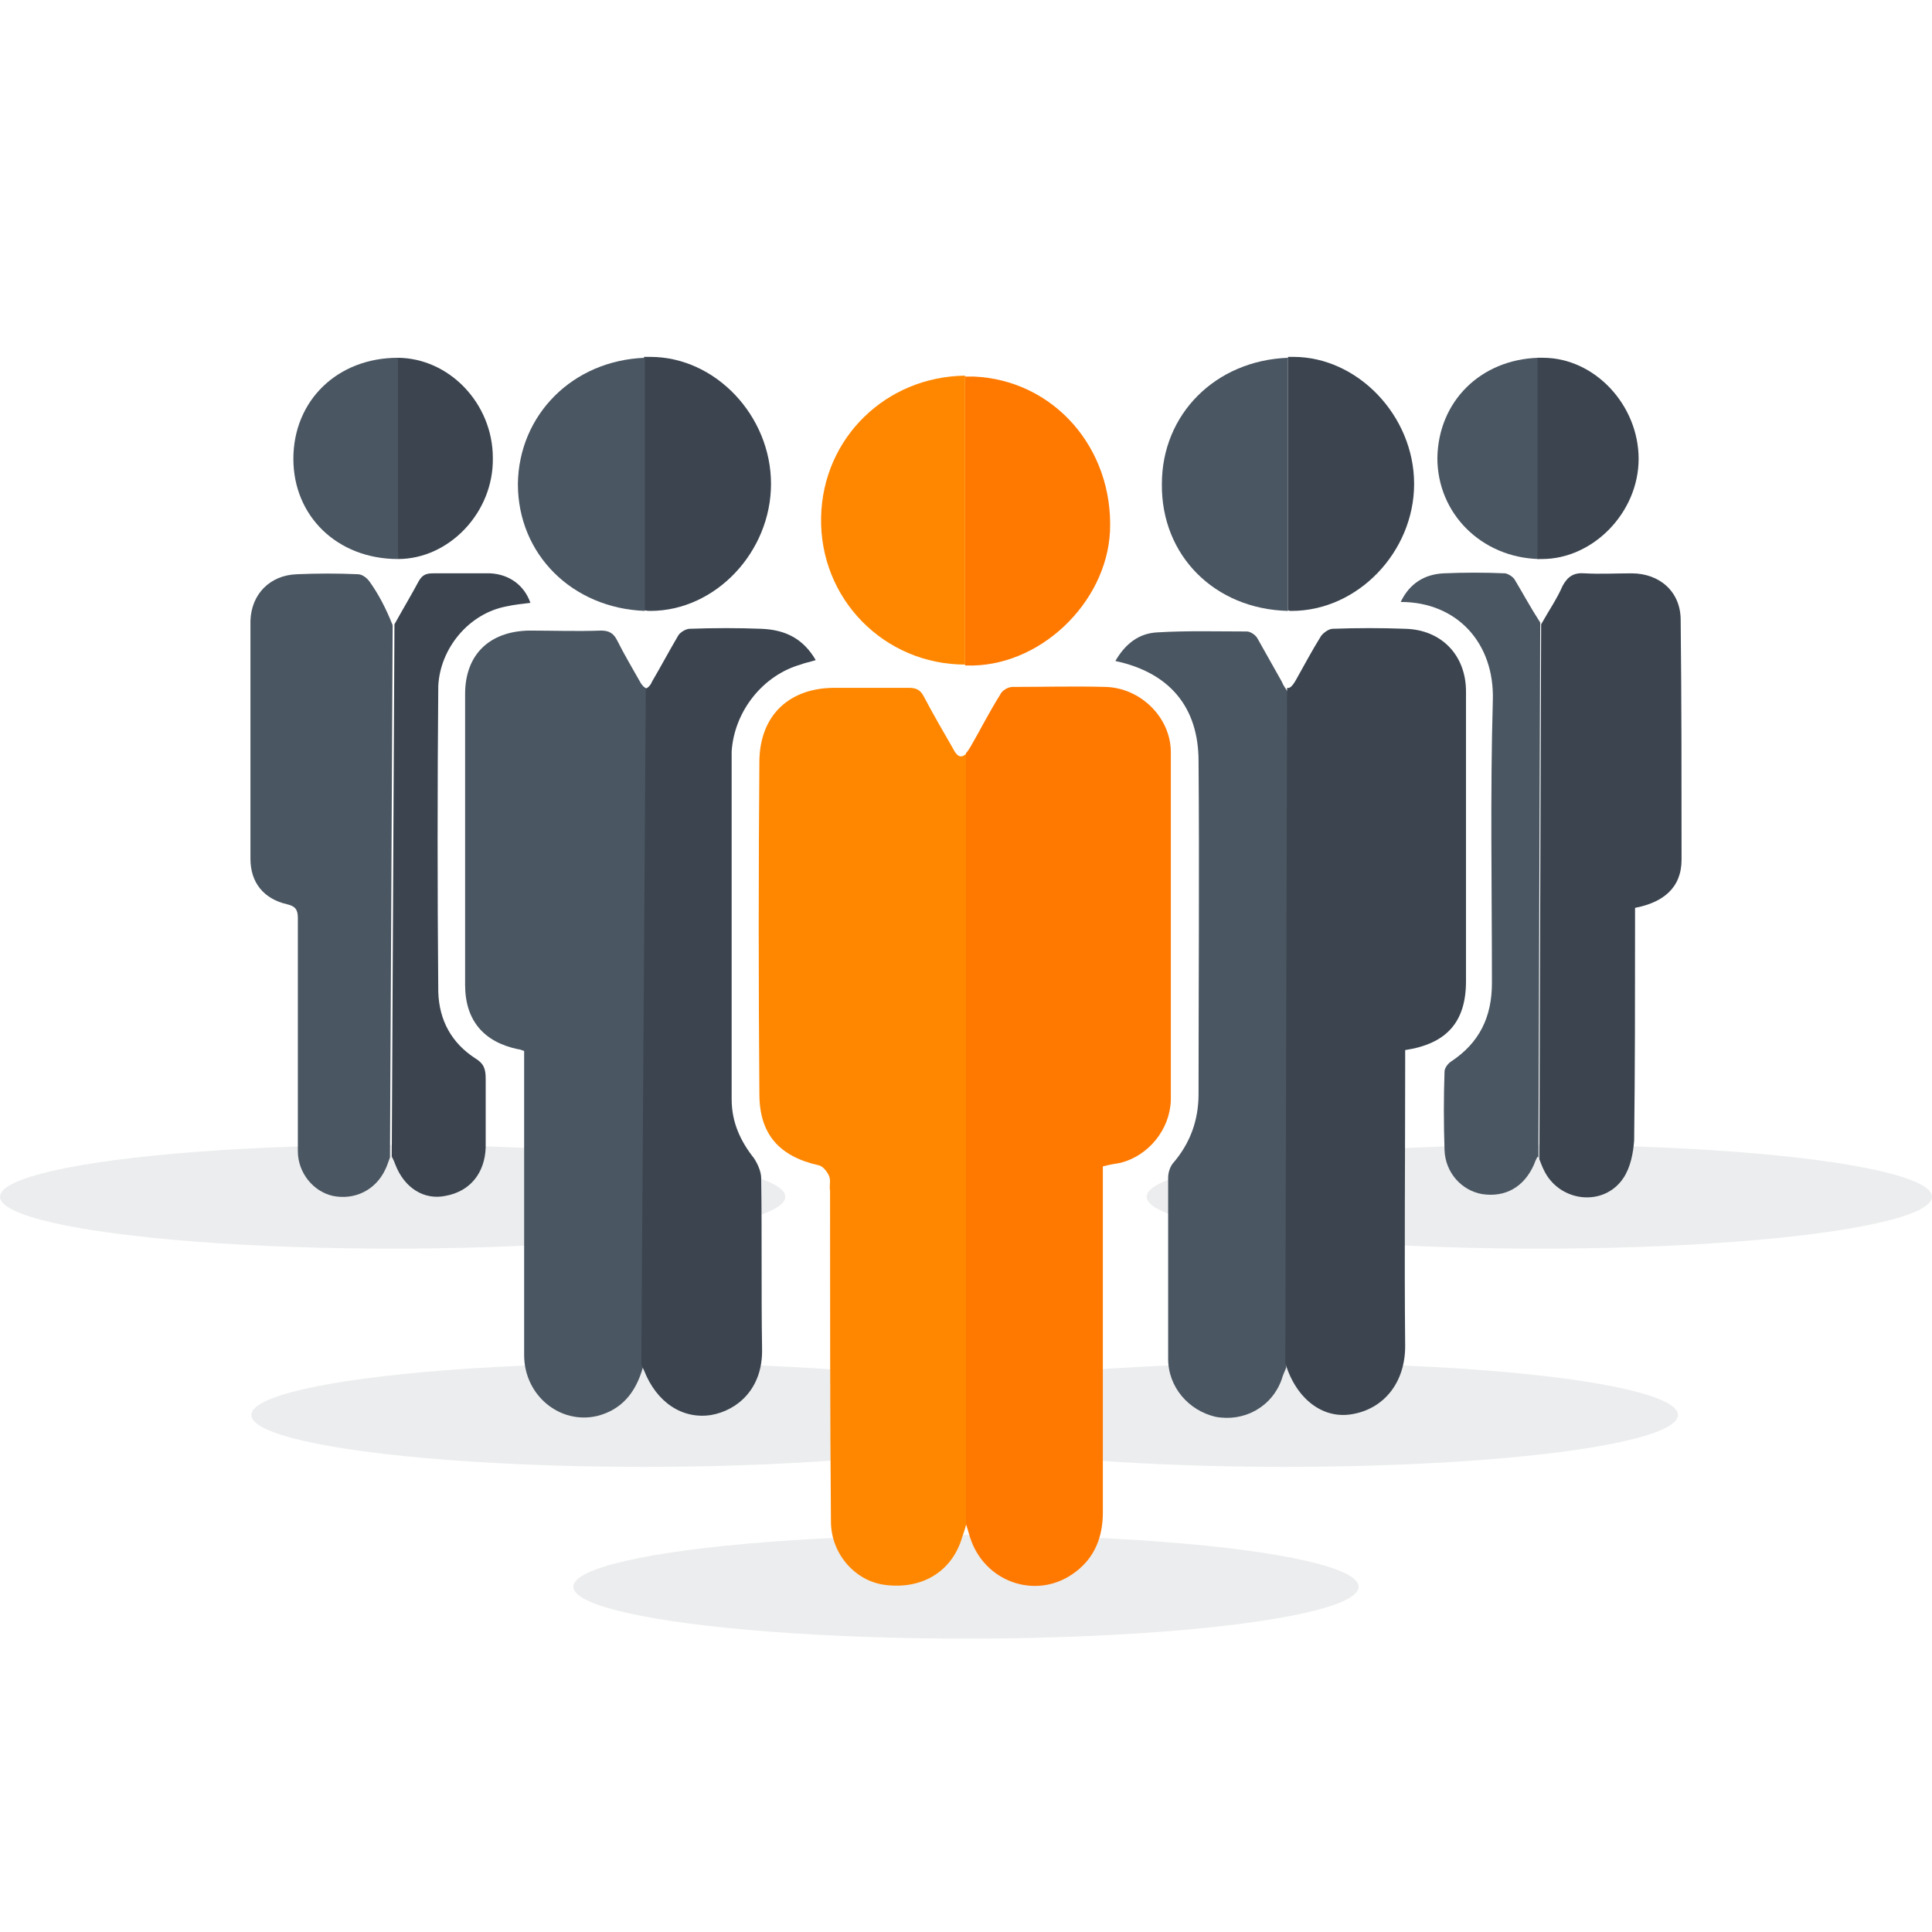 <?xml version="1.0" encoding="utf-8"?>
<!-- Generator: Adobe Illustrator 21.1.0, SVG Export Plug-In . SVG Version: 6.00 Build 0)  -->
<svg version="1.1" id="Layer_1" xmlns="http://www.w3.org/2000/svg" xmlns:xlink="http://www.w3.org/1999/xlink" x="0px" y="0px"
	 viewBox="0 0 216 216" style="enable-background:new 0 0 216 216;" xml:space="preserve">
<style type="text/css">
	.st0{opacity:0.4;fill:#D1D3D4;enable-background:new    ;}
	.st1{fill:#FF8700;}
	.st2{fill:#FF7901;}
	.st3{fill:#4A5662;}
	.st4{fill:#3B444F;}
</style>
<title>thumb</title>
<g>
	<ellipse id="Shadow" class="st0" cx="108" cy="177.4" rx="43.9" ry="5.8"/>
	<ellipse id="Shadow_1_" class="st0" cx="43.9" cy="133.8" rx="43.9" ry="5.8"/>
	<ellipse id="Shadow_3_" class="st0" cx="172.1" cy="133.8" rx="43.9" ry="5.8"/>
	<ellipse id="Shadow_2_" class="st0" cx="143.7" cy="158.2" rx="43.9" ry="5.8"/>
	<ellipse id="Shadow_4_" class="st0" cx="72" cy="158.2" rx="43.9" ry="5.8"/>
	<g>
		<path class="st1" d="M106.5,83.6c-1.1-1.9-2.2-3.8-3.2-5.7c-0.4-0.8-0.9-1-1.7-1c-2.7,0-5.4,0-8.3,0c-5,0-8.3,3-8.4,8.1
			c-0.1,12.4-0.1,24.9,0,37.3c0,4.5,2.2,7,6.7,8c0.4,0.1,0.9,0.7,1.1,1.2s0,1.1,0.1,1.6c0,12.3,0,24.7,0.1,37c0,3.6,2.7,6.7,6.1,7.1
			c4,0.5,7.3-1.4,8.5-5.1c0.1-0.4,0.3-0.8,0.5-1.6c0,0,0,0,0,0.1V84.3C107.4,84.8,107,84.6,106.5,83.6z"/>
		<path class="st2" d="M130.9,84.1c0-3.9-3.4-7.2-7.3-7.3c-3.4-0.1-7,0-10.4,0c-0.5,0-1.2,0.4-1.4,0.9c-1.2,1.9-2.2,3.9-3.3,5.8
			c-0.2,0.3-0.3,0.5-0.5,0.7v86.2c0.3,0.9,0.4,1.4,0.6,1.9c1.8,4.8,7.6,6.6,11.7,3.4c2.1-1.6,3-3.9,3-6.6c0-12.3,0-24.6,0-36.9
			c0-0.6,0-1.2,0-1.8c0.8-0.2,1.4-0.3,2-0.4c3.1-0.8,5.5-3.7,5.6-7C130.9,110.1,130.9,97.1,130.9,84.1z"/>
		<path class="st2" d="M124.1,59.4c0.4-9.3-6.3-16.9-15.2-17.3c-0.3,0-0.7,0-1,0v32.3c0,0,0,0,0.1,0
			C116.1,74.7,123.7,67.5,124.1,59.4z"/>
		<path class="st1" d="M91.8,57.8c-0.2,9.2,7.1,16.5,16.1,16.5V42C99.1,42.1,92,48.9,91.8,57.8z"/>
	</g>
	<g>
		<path class="st3" d="M71.6,76.3c-0.9-1.6-1.8-3.1-2.6-4.7c-0.4-0.8-0.9-1.1-1.8-1.1c-2.7,0.1-5.3,0-8.1,0
			c-4.3,0.1-7.1,2.6-7.1,7.1c0,10.8,0,21.7,0,32.5c0,4,2.1,6.4,5.9,7.2c0.2,0,0.4,0.1,0.7,0.2c0,5.1,0,10.3,0,15.3
			c0,6.3,0,12.4,0,18.7c0,4.5,4,7.8,8.2,6.8c2.7-0.7,4.3-2.6,5.1-5.5L72.5,77C72.2,77,71.9,76.8,71.6,76.3z"/>
		<path class="st4" d="M89.5,74.3c0.5-0.2,1.1-0.3,1.7-0.5c-1.4-2.4-3.4-3.4-6.1-3.5c-2.6-0.1-5.2-0.1-8,0c-0.4,0-1.1,0.4-1.3,0.8
			c-1,1.7-1.9,3.4-2.9,5.1c-0.2,0.5-0.5,0.7-0.7,0.8l-0.5,75.5c0.1,0.3,0.2,0.5,0.3,0.7c1.4,3.6,4.3,5.5,7.5,5
			c2.9-0.5,5.8-2.9,5.7-7.4c-0.1-6.4,0-12.7-0.1-19.1c0-0.7-0.4-1.6-0.8-2.2c-1.5-1.9-2.5-4-2.5-6.6c0-13,0-25.9,0-38.9
			C82.1,79.5,85.3,75.5,89.5,74.3z"/>
		<path class="st4" d="M72.7,68.3c7.3,0,13.5-6.6,13.5-14.2S80,39.9,72.7,39.9c-0.2,0-0.4,0-0.7,0v28.3
			C72.3,68.3,72.5,68.3,72.7,68.3z"/>
		<path class="st3" d="M72.1,68.3V40C64,40.3,58,46.4,57.9,54.1C57.9,62,64,68,72.1,68.3z"/>
	</g>
	<g>
		<path class="st3" d="M41.3,65c-0.3-0.4-0.8-0.8-1.3-0.8c-2.2-0.1-4.5-0.1-6.8,0c-3,0.1-5.1,2.2-5.2,5.2c0,8.9,0,17.7,0,26.6
			c0,2.7,1.5,4.5,4.1,5.1c0.9,0.2,1.2,0.6,1.2,1.5c0,3.2,0,6.5,0,9.7c0,5.4,0,11,0,16.4c0,2.4,1.7,4.5,3.9,5c2.4,0.5,4.8-0.6,5.9-3
			c0.2-0.4,0.3-0.8,0.5-1.3l0.3-59.5C43.1,67.9,42.3,66.4,41.3,65z"/>
		<path class="st4" d="M56.6,67.8c0.9-0.2,1.8-0.3,2.7-0.4c-0.7-2-2.4-3.2-4.5-3.3c-2.1,0-4.2,0-6.4,0c-0.8,0-1.2,0.2-1.6,0.9
			c-0.8,1.5-1.7,3-2.7,4.8l-0.3,59.5c0.2,0.4,0.3,0.6,0.4,0.9c1,2.6,3.2,4,5.6,3.5c2.8-0.5,4.4-2.6,4.5-5.4c0-2.5,0-5.1,0-7.7
			c0-1.1-0.2-1.7-1.2-2.3c-2.6-1.7-4-4.2-4.1-7.4c-0.1-11.4-0.1-22.8,0-34.2C49.2,72.5,52.4,68.6,56.6,67.8z"/>
		<path class="st4" d="M44.5,62.5c5.7,0,10.7-5.2,10.6-11.3c0-6.1-4.9-11.2-10.7-11.2L44.5,62.5L44.5,62.5z"/>
		<path class="st3" d="M44.5,62.5V40c-6.8,0-11.7,4.8-11.7,11.3C32.8,57.7,37.7,62.5,44.5,62.5z"/>
	</g>
	<g>
		<path class="st3" d="M143.3,76.2c-0.9-1.6-1.8-3.2-2.7-4.8c-0.2-0.4-0.8-0.8-1.2-0.8c-3.3,0-6.7-0.1-10,0.1
			c-2.1,0.1-3.6,1.3-4.7,3.2c6.1,1.3,9.3,5.2,9.3,11.2c0.1,12.4,0,24.8,0,37.2c0,2.9-0.9,5.5-2.9,7.8c-0.3,0.4-0.5,1-0.5,1.6
			c0,6.8,0,13.4,0,20.2c0,3.2,2.3,5.8,5.3,6.5c3.2,0.6,6.3-1.1,7.4-4.2c0.1-0.4,0.3-0.8,0.5-1.3l0.2-75.5
			C143.7,76.9,143.5,76.7,143.3,76.2z"/>
		<path class="st4" d="M157.1,119.2c0-0.6,0-1.2,0-1.8c4.6-0.7,6.8-3.1,6.8-7.7c0-10.8,0-21.6,0-32.4c0-4-2.7-6.9-6.8-7
			c-2.7-0.1-5.3-0.1-8.1,0c-0.4,0-1,0.4-1.3,0.8c-1,1.6-1.9,3.3-2.8,4.9c-0.4,0.7-0.7,1-1,0.9l-0.2,75.5c1.2,4,4.2,6.3,7.5,5.7
			c3.5-0.6,5.9-3.5,5.9-7.6C157,140.2,157.1,129.8,157.1,119.2z"/>
		<path class="st4" d="M187.9,69.3c0-3.1-2.3-5.2-5.5-5.2c-1.7,0-3.5,0.1-5.2,0c-1.2-0.1-1.9,0.3-2.5,1.4c-0.6,1.4-1.5,2.7-2.4,4.3
			l-0.2,59.8c0.2,0.5,0.3,0.8,0.5,1.2c1.7,3.6,6.7,4.2,8.9,0.9c0.8-1.2,1.1-2.8,1.2-4.2c0.1-8.1,0.1-16.1,0.1-24.2
			c0-0.6,0-1.1,0-1.8c3.1-0.6,5.2-2.2,5.2-5.4C188,87.1,188,78.2,187.9,69.3z"/>
		<path class="st3" d="M169.4,64.9c-0.2-0.4-0.7-0.7-1.1-0.8c-2.3-0.1-4.6-0.1-6.9,0c-2.1,0.1-3.8,1.1-4.8,3.2
			c6.3,0,10.5,4.6,10.3,11c-0.3,10.5-0.1,21.1-0.1,31.6c0,3.8-1.4,6.7-4.6,8.8c-0.3,0.2-0.7,0.7-0.7,1.1c-0.1,2.9-0.1,5.8,0,8.8
			c0.1,2.5,1.9,4.5,4.2,4.9c2.6,0.4,4.7-0.8,5.8-3.3c0.1-0.3,0.2-0.5,0.4-0.9c0,0,0,0.1,0.1,0.1l0.2-59.8
			C171.1,67.9,170.3,66.4,169.4,64.9z"/>
		<path class="st4" d="M144.4,68.3c7.4,0,13.7-6.6,13.7-14.2c0-7.6-6.3-14.2-13.5-14.2c-0.2,0-0.4,0-0.6,0v28.3
			C144.1,68.3,144.2,68.3,144.4,68.3z"/>
		<path class="st3" d="M144,68.3V40c-8.1,0.3-14.1,6.3-14.1,14.1C129.8,62.1,135.8,68.1,144,68.3z"/>
		<path class="st3" d="M172,62.5V40c-6.5,0.2-11.2,4.9-11.3,11.2C160.7,57.4,165.6,62.3,172,62.5z"/>
		<path class="st4" d="M172.4,62.5c5.7,0,10.8-5.2,10.8-11.2S178.3,40,172.5,40c-0.2,0-0.4,0-0.6,0v22.5
			C172.1,62.5,172.3,62.5,172.4,62.5z"/>
	</g>
</g>
</svg>
